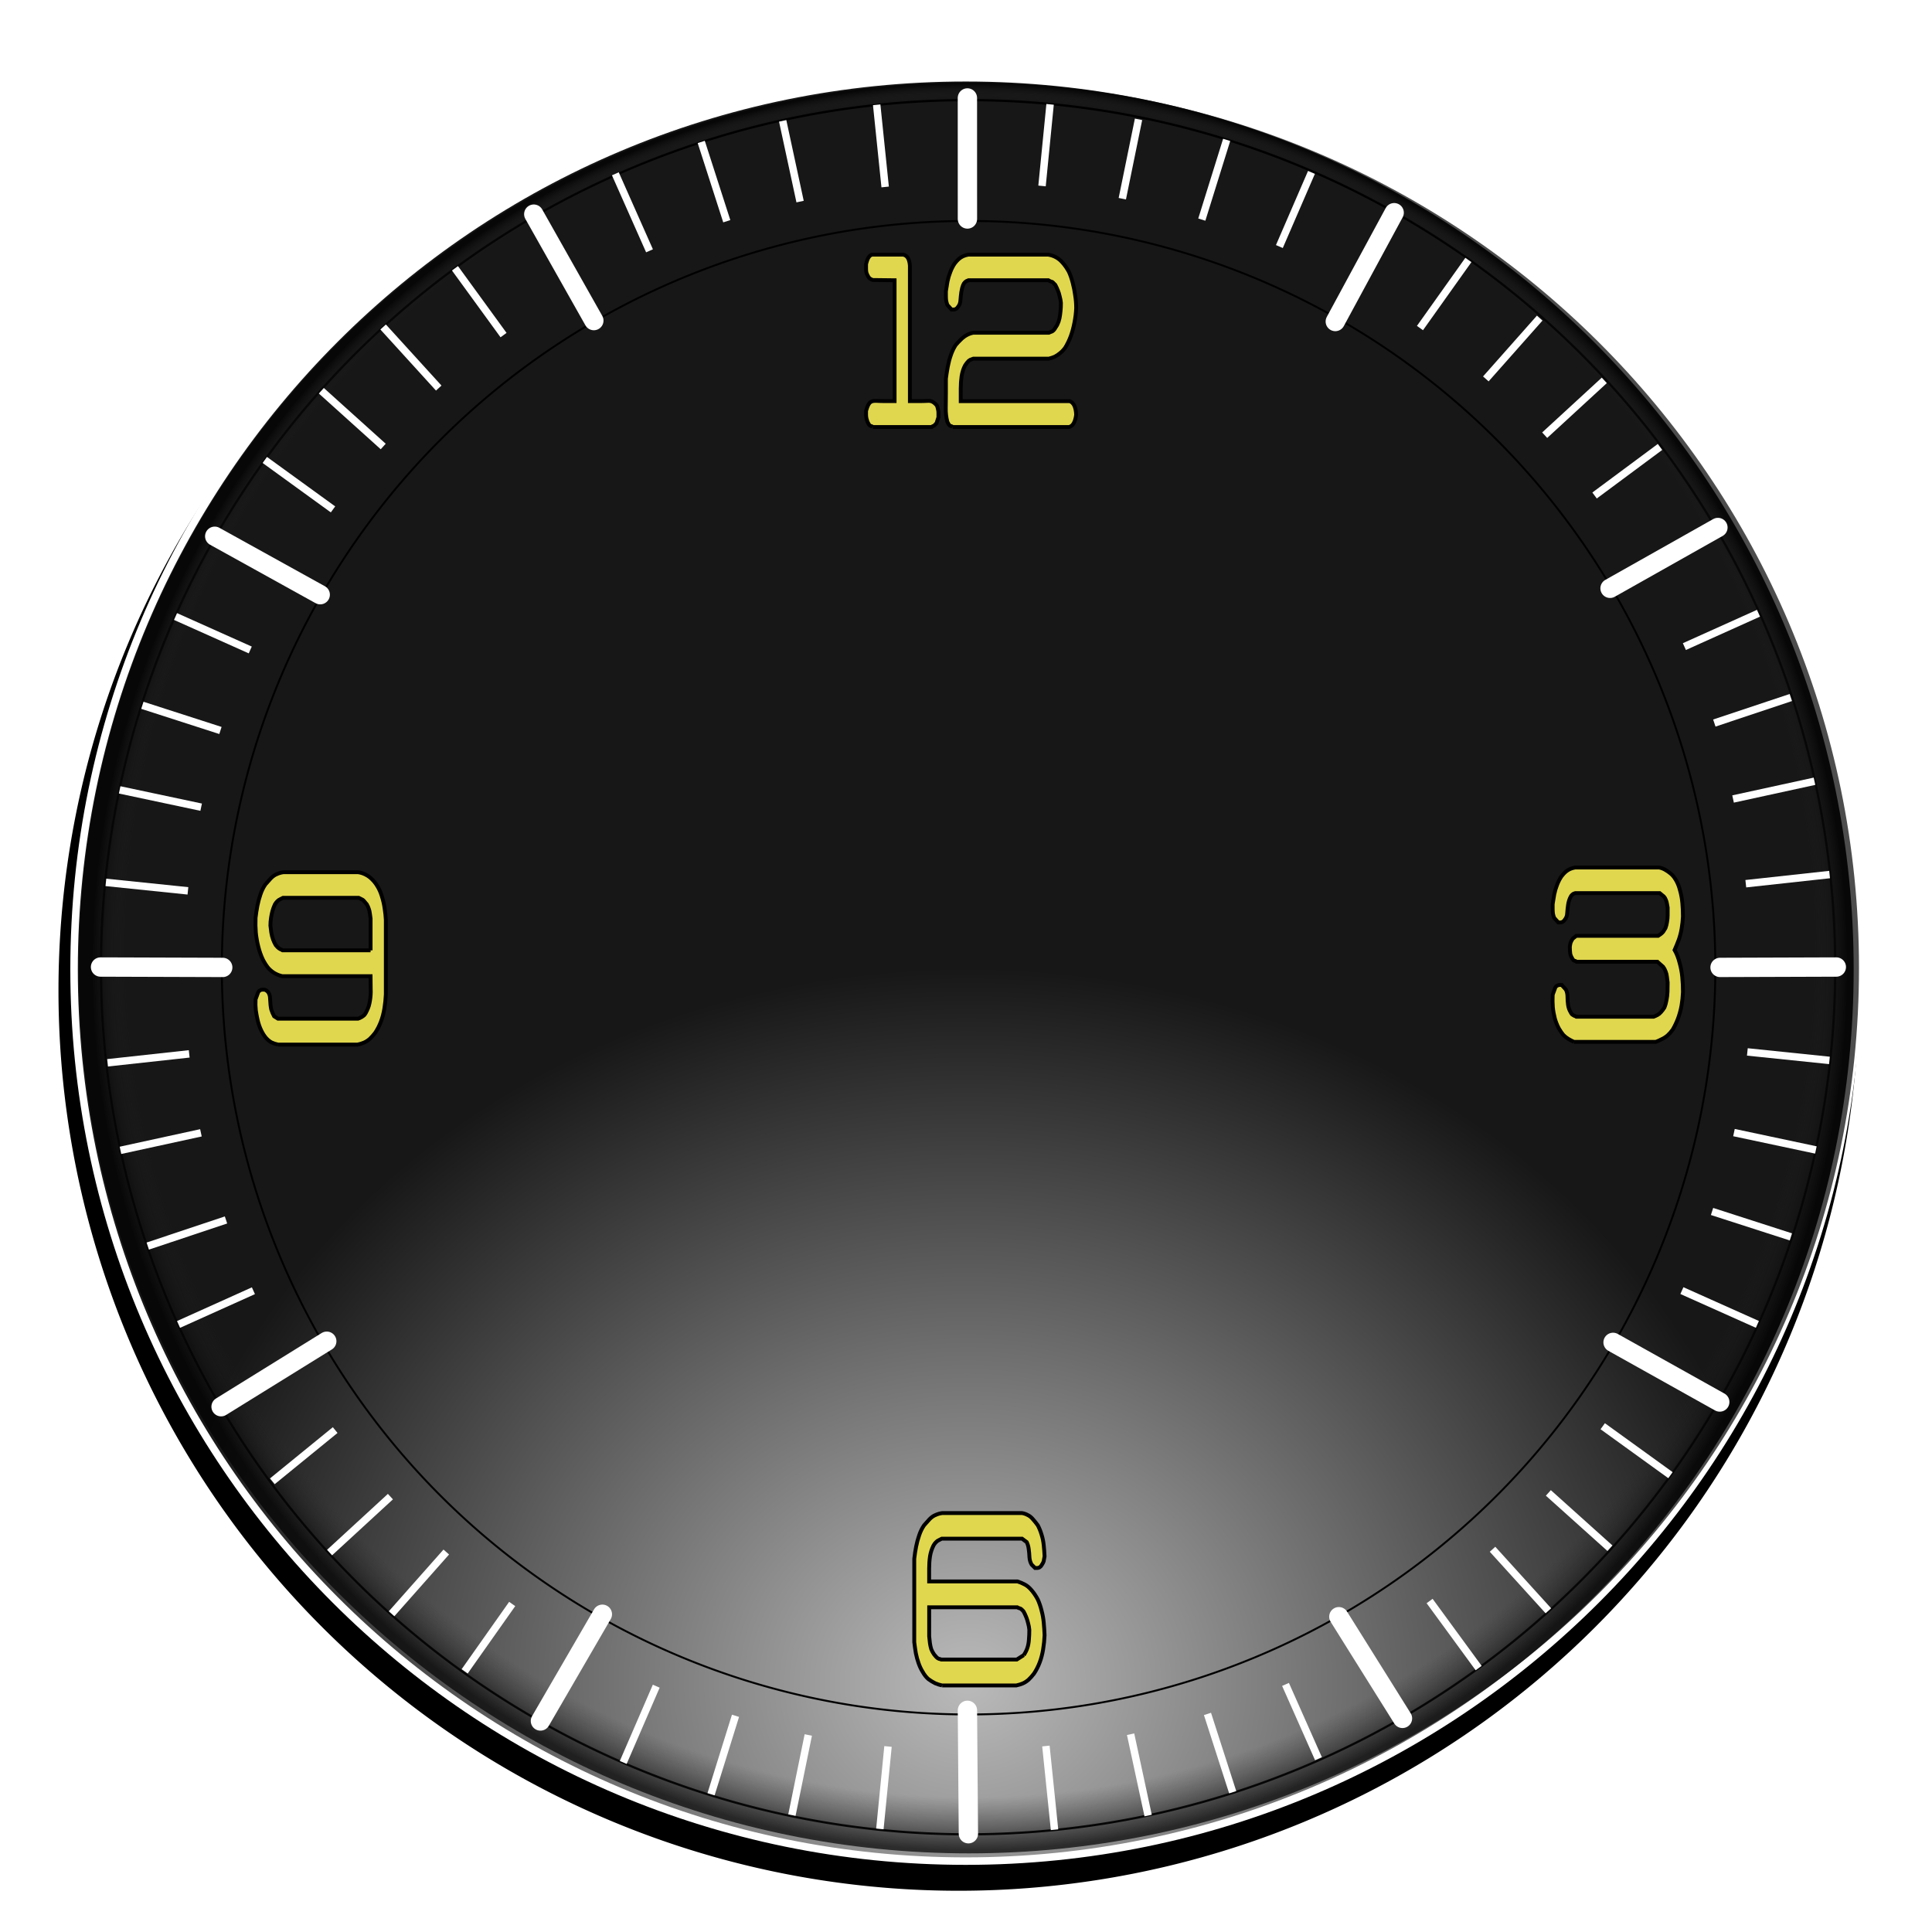 <?xml version="1.0" encoding="UTF-8" standalone="no"?>
<!-- Created with Inkscape (http://www.inkscape.org/) -->

<svg
   xmlns:dc="http://purl.org/dc/elements/1.1/"
   xmlns:cc="http://creativecommons.org/ns#"
   xmlns:rdf="http://www.w3.org/1999/02/22-rdf-syntax-ns#"
   xmlns:svg="http://www.w3.org/2000/svg"
   xmlns="http://www.w3.org/2000/svg"
   xmlns:xlink="http://www.w3.org/1999/xlink"
   xmlns:sodipodi="http://sodipodi.sourceforge.net/DTD/sodipodi-0.dtd"
   xmlns:inkscape="http://www.inkscape.org/namespaces/inkscape"
   id="svg2"
   version="1.1"
   inkscape:version="0.48.4 r9939"
   width="100"
   height="100"
   sodipodi:docname="clock-face.svg">
  <defs
     id="defs6">
    <linearGradient
       id="linearGradient3911">
      <stop
         id="stop3913"
         offset="0"
         style="stop-color:#000000;stop-opacity:0;" />
      <stop
         style="stop-color:#282828;stop-opacity:0;"
         offset="0.962"
         id="stop3919" />
      <stop
         id="stop3915"
         offset="1"
         style="stop-color:#000000;stop-opacity:0.697;" />
    </linearGradient>
    <linearGradient
       id="linearGradient3900">
      <stop
         style="stop-color:#bababa;stop-opacity:1;"
         offset="0"
         id="stop3902" />
      <stop
         style="stop-color:#171717;stop-opacity:1;"
         offset="1"
         id="stop3904" />
    </linearGradient>
    <filter
       inkscape:collect="always"
       id="filter3833">
      <feGaussianBlur
         inkscape:collect="always"
         stdDeviation="2.543"
         id="feGaussianBlur3835" />
    </filter>
    <radialGradient
       inkscape:collect="always"
       xlink:href="#linearGradient3900"
       id="radialGradient3906"
       cx="128.876"
       cy="226.494"
       fx="128.876"
       fy="226.494"
       r="127.677"
       gradientUnits="userSpaceOnUse"
       gradientTransform="matrix(0.914,2.698334e-8,-2.7699081e-8,0.799,10.466,48.421)" />
    <radialGradient
       inkscape:collect="always"
       xlink:href="#linearGradient3911"
       id="radialGradient3917"
       gradientUnits="userSpaceOnUse"
       gradientTransform="matrix(0,0.358,-0.356,0,85.374,3.914)"
       cx="128.876"
       cy="98.816"
       fx="55.003"
       fy="98.138"
       r="127.677" />
  </defs>
  <sodipodi:namedview
     pagecolor="#ffffff"
     bordercolor="#666666"
     borderopacity="1"
     objecttolerance="10"
     gridtolerance="10"
     guidetolerance="10"
     inkscape:pageopacity="0"
     inkscape:pageshadow="2"
     inkscape:window-width="1680"
     inkscape:window-height="1027"
     id="namedview4"
     showgrid="false"
     inkscape:snap-global="true"
     showguides="true"
     inkscape:guide-bbox="true"
     inkscape:zoom="8.29"
     inkscape:cx="50"
     inkscape:cy="50"
     inkscape:window-x="-2"
     inkscape:window-y="-5"
     inkscape:window-maximized="1"
     inkscape:current-layer="svg2">
    <sodipodi:guide
       orientation="1,0"
       position="50.06,81.423"
       id="guide3081" />
    <sodipodi:guide
       orientation="0,1"
       position="-13.148,49.94"
       id="guide3083" />
  </sodipodi:namedview>
  <path
     sodipodi:type="arc"
     style="fill:#000000;fill-opacity:1;stroke:#000000;stroke-width:0.327;stroke-miterlimit:4;stroke-opacity:1;stroke-dasharray:none;filter:url(#filter3833)"
     id="path3083"
     sodipodi:cx="127.95918"
     sodipodi:cy="127.63265"
     sodipodi:rx="127.14286"
     sodipodi:ry="127.14286"
     d="m 255.102,127.633 a 127.143,127.143 0 1 1 -254.286,0 127.143,127.143 0 1 1 254.286,0 z"
     transform="matrix(0.366,0,0,0.366,2.788,4.557)" />
  <path
     transform="matrix(0.363,0,0,0.363,3.538,3.847)"
     style="fill:url(#radialGradient3906);fill-opacity:1;stroke:#ffffff;stroke-width:1.069;stroke-miterlimit:4;stroke-opacity:1"
     d="m 255.102,127.633 c 0,70.219 -56.924,127.143 -127.143,127.143 -70.219,0 -127.143,-56.924 -127.143,-127.143 0,-70.219 56.924,-127.143 127.143,-127.143 70.219,0 127.143,56.924 127.143,127.143 z"
     id="path4202" />
  <path
     sodipodi:type="arc"
     style="fill:none;stroke:#000000;stroke-width:0.327;stroke-miterlimit:4;stroke-opacity:1;stroke-dasharray:none"
     id="path3165"
     sodipodi:cx="127.95918"
     sodipodi:cy="127.63265"
     sodipodi:rx="127.14286"
     sodipodi:ry="127.14286"
     d="m 255.102,127.633 a 127.143,127.143 0 1 1 -254.286,0 127.143,127.143 0 1 1 254.286,0 z"
     transform="matrix(0.353,0,0,0.353,4.939,5.009)" />
  <path
     transform="matrix(0.304,0,0,0.304,11.234,11.288)"
     d="m 255.102,127.633 a 127.143,127.143 0 1 1 -254.286,0 127.143,127.143 0 1 1 254.286,0 z"
     sodipodi:ry="127.14286"
     sodipodi:rx="127.14286"
     sodipodi:cy="127.63265"
     sodipodi:cx="127.95918"
     id="path3935"
     style="fill:none;stroke:#000000;stroke-width:0.327;stroke-miterlimit:4;stroke-opacity:1;stroke-dasharray:none"
     sodipodi:type="arc" />
  <path
     id="path3909"
     d="m 96.221,50.098 c 0,25.312 -20.628,45.832 -46.073,45.832 -25.445,0 -46.073,-20.52 -46.073,-45.832 0,-25.312 20.628,-45.832 46.073,-45.832 25.445,0 46.073,20.52 46.073,45.832 z"
     style="fill:url(#radialGradient3917);fill-opacity:1;stroke:none"
     inkscape:connector-curvature="0" />
  <g
     id="g4018"
     style="stroke:#ffffff;stroke-opacity:1;stroke-width:2.598;stroke-miterlimit:4;stroke-dasharray:none;stroke-linecap:round"
     transform="matrix(0.385,0,0,0.385,1.974,1.926)">
    <path
       sodipodi:nodetypes="cc"
       inkscape:connector-curvature="0"
       id="path3939"
       d="m 124.931,8.166 0.004,16.272"
       style="fill:none;stroke:#ffffff;stroke-width:2.598;stroke-linecap:round;stroke-linejoin:miter;stroke-miterlimit:4;stroke-opacity:1;stroke-dasharray:none" />
    <path
       style="fill:none;stroke:#ffffff;stroke-width:2.598;stroke-linecap:round;stroke-linejoin:miter;stroke-miterlimit:4;stroke-opacity:1;stroke-dasharray:none"
       d="m 182.307,23.593 -7.916,14.629"
       id="path3941"
       inkscape:connector-curvature="0"
       sodipodi:nodetypes="cc" />
    <path
       sodipodi:nodetypes="cc"
       inkscape:connector-curvature="0"
       id="path3943"
       d="m 225.832,65.915 -14.503,8.176"
       style="fill:none;stroke:#ffffff;stroke-width:2.598;stroke-linecap:round;stroke-linejoin:miter;stroke-miterlimit:4;stroke-opacity:1;stroke-dasharray:none" />
    <path
       style="fill:none;stroke:#ffffff;stroke-width:2.598;stroke-linecap:round;stroke-linejoin:miter;stroke-miterlimit:4;stroke-opacity:1;stroke-dasharray:none"
       d="m 241.749,125.006 -15.632,0.052"
       id="path3945"
       inkscape:connector-curvature="0"
       sodipodi:nodetypes="cc" />
    <path
       style="fill:none;stroke:#ffffff;stroke-width:2.598;stroke-linecap:round;stroke-linejoin:miter;stroke-miterlimit:4;stroke-opacity:1;stroke-dasharray:none"
       d="m 38.804,175.313 -14.21,8.804"
       id="path3947"
       inkscape:connector-curvature="0"
       sodipodi:nodetypes="cc" />
    <path
       sodipodi:nodetypes="cc"
       inkscape:connector-curvature="0"
       id="path3949"
       d="m 211.735,175.468 14.343,8.017"
       style="fill:none;stroke:#ffffff;stroke-width:2.598;stroke-linecap:round;stroke-linejoin:miter;stroke-miterlimit:4;stroke-opacity:1;stroke-dasharray:none" />
    <path
       style="fill:none;stroke:#ffffff;stroke-width:2.598;stroke-linecap:round;stroke-linejoin:miter;stroke-miterlimit:4;stroke-opacity:1;stroke-dasharray:none"
       d="M 23.741,67.093 37.924,74.949"
       id="path3951"
       inkscape:connector-curvature="0"
       sodipodi:nodetypes="cc" />
    <path
       sodipodi:nodetypes="cc"
       inkscape:connector-curvature="0"
       id="path3953"
       d="m 66.633,23.788 8.076,14.31"
       style="fill:none;stroke:#ffffff;stroke-width:2.598;stroke-linecap:round;stroke-linejoin:miter;stroke-miterlimit:4;stroke-opacity:1;stroke-dasharray:none" />
    <path
       sodipodi:nodetypes="cc"
       inkscape:connector-curvature="0"
       id="path3955"
       d="M 24.818,125.059 8.387,125.006"
       style="fill:none;stroke:#ffffff;stroke-width:2.598;stroke-linecap:round;stroke-linejoin:miter;stroke-miterlimit:4;stroke-opacity:1;stroke-dasharray:none" />
    <path
       style="fill:none;stroke:#ffffff;stroke-width:2.598;stroke-linecap:round;stroke-linejoin:miter;stroke-miterlimit:4;stroke-opacity:1;stroke-dasharray:none"
       d="m 67.529,226.368 8.327,-14.349"
       id="path3957"
       inkscape:connector-curvature="0"
       sodipodi:nodetypes="cc" />
    <path
       sodipodi:nodetypes="cc"
       inkscape:connector-curvature="0"
       id="path3959"
       d="m 183.423,226.019 -8.555,-13.67"
       style="fill:none;stroke:#ffffff;stroke-width:2.598;stroke-linecap:round;stroke-linejoin:miter;stroke-miterlimit:4;stroke-opacity:1;stroke-dasharray:none" />
    <path
       style="fill:none;stroke:#ffffff;stroke-width:2.598;stroke-linecap:round;stroke-linejoin:miter;stroke-miterlimit:4;stroke-opacity:1;stroke-dasharray:none"
       d="m 124.934,224.936 0.131,16.591"
       id="path3961"
       inkscape:connector-curvature="0"
       sodipodi:nodetypes="cc" />
  </g>
  <g
     id="g4148"
     style="stroke:#ffffff;stroke-opacity:1"
     transform="matrix(0.385,0,0,0.385,1.974,1.926)">
    <g
       id="g4056"
       style="stroke:#ffffff;stroke-opacity:1">
      <path
         style="fill:none;stroke:#ffffff;stroke-width:1px;stroke-linecap:butt;stroke-linejoin:miter;stroke-opacity:1"
         d="m 112.735,9.087 1.139,11.046"
         id="path4032"
         inkscape:connector-curvature="0" />
      <path
         style="fill:none;stroke:#ffffff;stroke-width:1px;stroke-linecap:butt;stroke-linejoin:miter;stroke-opacity:1"
         d="m 100.096,11.244 2.341,10.856"
         id="path4034"
         inkscape:connector-curvature="0" />
      <path
         style="fill:none;stroke:#ffffff;stroke-width:1px;stroke-linecap:butt;stroke-linejoin:miter;stroke-opacity:1"
         d="m 89.149,14.08 3.432,10.659"
         id="path4036"
         inkscape:connector-curvature="0" />
      <path
         style="fill:none;stroke:#ffffff;stroke-width:1px;stroke-linecap:butt;stroke-linejoin:miter;stroke-opacity:1"
         d="m 77.601,18.364 4.593,10.353"
         id="path4038"
         inkscape:connector-curvature="0" />
      <path
         inkscape:connector-curvature="0"
         id="path4040"
         d="m 56.038,31.066 6.531,8.981"
         style="fill:none;stroke:#ffffff;stroke-width:1px;stroke-linecap:butt;stroke-linejoin:miter;stroke-opacity:1" />
      <path
         inkscape:connector-curvature="0"
         id="path4042"
         d="m 46.381,38.957 7.475,8.213"
         style="fill:none;stroke:#ffffff;stroke-width:1px;stroke-linecap:butt;stroke-linejoin:miter;stroke-opacity:1" />
      <path
         inkscape:connector-curvature="0"
         id="path4044"
         d="m 38.074,47.53 8.32,7.495"
         style="fill:none;stroke:#ffffff;stroke-width:1px;stroke-linecap:butt;stroke-linejoin:miter;stroke-opacity:1" />
      <path
         inkscape:connector-curvature="0"
         id="path4046"
         d="m 30.472,56.833 9.17,6.648"
         style="fill:none;stroke:#ffffff;stroke-width:1px;stroke-linecap:butt;stroke-linejoin:miter;stroke-opacity:1" />
      <path
         style="fill:none;stroke:#ffffff;stroke-width:1px;stroke-linecap:butt;stroke-linejoin:miter;stroke-opacity:1"
         d="m 18.469,77.883 10.049,4.497"
         id="path4048"
         inkscape:connector-curvature="0"
         sodipodi:nodetypes="cc" />
      <path
         style="fill:none;stroke:#ffffff;stroke-width:1px;stroke-linecap:butt;stroke-linejoin:miter;stroke-opacity:1"
         d="m 14.012,89.819 10.497,3.385"
         id="path4050"
         inkscape:connector-curvature="0"
         sodipodi:nodetypes="cc" />
      <path
         style="fill:none;stroke:#ffffff;stroke-width:1px;stroke-linecap:butt;stroke-linejoin:miter;stroke-opacity:1"
         d="m 10.958,101.19 10.958,2.326"
         id="path4052"
         inkscape:connector-curvature="0"
         sodipodi:nodetypes="cc" />
      <path
         style="fill:none;stroke:#ffffff;stroke-width:1px;stroke-linecap:butt;stroke-linejoin:miter;stroke-opacity:1"
         d="m 9.107,113.626 11.031,1.139"
         id="path4054"
         inkscape:connector-curvature="0"
         sodipodi:nodetypes="cc" />
    </g>
    <g
       transform="matrix(-1,0,0,1,248.595,0.814)"
       id="g4070"
       style="stroke:#ffffff;stroke-opacity:1">
      <path
         sodipodi:nodetypes="cc"
         inkscape:connector-curvature="0"
         id="path4072"
         d="m 112.548,8.213 1.083,10.97"
         style="fill:none;stroke:#ffffff;stroke-width:1px;stroke-linecap:butt;stroke-linejoin:miter;stroke-opacity:1" />
      <path
         sodipodi:nodetypes="cc"
         inkscape:connector-curvature="0"
         id="path4074"
         d="m 100.657,10.229 2.181,10.669"
         style="fill:none;stroke:#ffffff;stroke-width:1px;stroke-linecap:butt;stroke-linejoin:miter;stroke-opacity:1" />
      <path
         sodipodi:nodetypes="cc"
         inkscape:connector-curvature="0"
         id="path4076"
         d="m 88.809,12.988 3.341,10.72"
         style="fill:none;stroke:#ffffff;stroke-width:1px;stroke-linecap:butt;stroke-linejoin:miter;stroke-opacity:1" />
      <path
         sodipodi:nodetypes="cc"
         inkscape:connector-curvature="0"
         id="path4078"
         d="m 77.408,17.361 4.314,9.968"
         style="fill:none;stroke:#ffffff;stroke-width:1px;stroke-linecap:butt;stroke-linejoin:miter;stroke-opacity:1" />
      <path
         sodipodi:nodetypes="cc"
         style="fill:none;stroke:#ffffff;stroke-width:1px;stroke-linecap:butt;stroke-linejoin:miter;stroke-opacity:1"
         d="m 56.311,29.133 6.51,9.154"
         id="path4080"
         inkscape:connector-curvature="0" />
      <path
         sodipodi:nodetypes="cc"
         style="fill:none;stroke:#ffffff;stroke-width:1px;stroke-linecap:butt;stroke-linejoin:miter;stroke-opacity:1"
         d="m 46.723,36.95 7.243,8.174"
         id="path4082"
         inkscape:connector-curvature="0" />
      <path
         sodipodi:nodetypes="cc"
         style="fill:none;stroke:#ffffff;stroke-width:1px;stroke-linecap:butt;stroke-linejoin:miter;stroke-opacity:1"
         d="m 38.04,45.323 8.012,7.368"
         id="path4084"
         inkscape:connector-curvature="0" />
      <path
         sodipodi:nodetypes="cc"
         style="fill:none;stroke:#ffffff;stroke-width:1px;stroke-linecap:butt;stroke-linejoin:miter;stroke-opacity:1"
         d="m 30.549,54.271 8.797,6.528"
         id="path4086"
         inkscape:connector-curvature="0" />
      <path
         sodipodi:nodetypes="cc"
         inkscape:connector-curvature="0"
         id="path4088"
         d="m 17.309,76.628 9.963,4.485"
         style="fill:none;stroke:#ffffff;stroke-width:1px;stroke-linecap:butt;stroke-linejoin:miter;stroke-opacity:1" />
      <path
         sodipodi:nodetypes="cc"
         inkscape:connector-curvature="0"
         id="path4090"
         d="M 12.961,87.957 23.246,91.391"
         style="fill:none;stroke:#ffffff;stroke-width:1px;stroke-linecap:butt;stroke-linejoin:miter;stroke-opacity:1" />
      <path
         sodipodi:nodetypes="cc"
         inkscape:connector-curvature="0"
         id="path4092"
         d="M 9.781,99.216 20.727,101.601"
         style="fill:none;stroke:#ffffff;stroke-width:1px;stroke-linecap:butt;stroke-linejoin:miter;stroke-opacity:1" />
      <path
         sodipodi:nodetypes="cc"
         inkscape:connector-curvature="0"
         id="path4094"
         d="m 7.749,111.759 11.266,1.232"
         style="fill:none;stroke:#ffffff;stroke-width:1px;stroke-linecap:butt;stroke-linejoin:miter;stroke-opacity:1" />
    </g>
    <g
       id="g4096"
       transform="matrix(-1,0,0,-1,249.535,251.312)"
       style="stroke:#ffffff;stroke-opacity:1">
      <path
         sodipodi:nodetypes="cc"
         style="fill:none;stroke:#ffffff;stroke-width:1px;stroke-linecap:butt;stroke-linejoin:miter;stroke-opacity:1"
         d="m 112.89,10.326 1.16,11.253"
         id="path4098"
         inkscape:connector-curvature="0" />
      <path
         sodipodi:nodetypes="cc"
         style="fill:none;stroke:#ffffff;stroke-width:1px;stroke-linecap:butt;stroke-linejoin:miter;stroke-opacity:1"
         d="m 100.306,12.231 2.358,10.933"
         id="path4100"
         inkscape:connector-curvature="0" />
      <path
         sodipodi:nodetypes="cc"
         style="fill:none;stroke:#ffffff;stroke-width:1px;stroke-linecap:butt;stroke-linejoin:miter;stroke-opacity:1"
         d="M 88.938,15.365 92.328,25.893"
         id="path4102"
         inkscape:connector-curvature="0" />
      <path
         sodipodi:nodetypes="cc"
         style="fill:none;stroke:#ffffff;stroke-width:1px;stroke-linecap:butt;stroke-linejoin:miter;stroke-opacity:1"
         d="m 77.406,19.873 4.431,9.987"
         id="path4104"
         inkscape:connector-curvature="0" />
      <path
         sodipodi:nodetypes="cc"
         inkscape:connector-curvature="0"
         id="path4106"
         d="m 55.87,32.056 6.593,9.016"
         style="fill:none;stroke:#ffffff;stroke-width:1px;stroke-linecap:butt;stroke-linejoin:miter;stroke-opacity:1" />
      <path
         sodipodi:nodetypes="cc"
         inkscape:connector-curvature="0"
         id="path4108"
         d="m 46.497,39.759 7.508,8.272"
         style="fill:none;stroke:#ffffff;stroke-width:1px;stroke-linecap:butt;stroke-linejoin:miter;stroke-opacity:1" />
      <path
         sodipodi:nodetypes="cc"
         inkscape:connector-curvature="0"
         id="path4110"
         d="M 38.22,48.169 46.5,55.605"
         style="fill:none;stroke:#ffffff;stroke-width:1px;stroke-linecap:butt;stroke-linejoin:miter;stroke-opacity:1" />
      <path
         sodipodi:nodetypes="cc"
         inkscape:connector-curvature="0"
         id="path4112"
         d="m 30.081,57.992 9.109,6.579"
         style="fill:none;stroke:#ffffff;stroke-width:1px;stroke-linecap:butt;stroke-linejoin:miter;stroke-opacity:1" />
      <path
         style="fill:none;stroke:#ffffff;stroke-width:1px;stroke-linecap:butt;stroke-linejoin:miter;stroke-opacity:1"
         d="m 18.398,78.263 10.148,4.541"
         id="path4114"
         inkscape:connector-curvature="0"
         sodipodi:nodetypes="cc" />
      <path
         style="fill:none;stroke:#ffffff;stroke-width:1px;stroke-linecap:butt;stroke-linejoin:miter;stroke-opacity:1"
         d="m 13.894,90.025 10.6,3.418"
         id="path4116"
         inkscape:connector-curvature="0"
         sodipodi:nodetypes="cc" />
      <path
         style="fill:none;stroke:#ffffff;stroke-width:1px;stroke-linecap:butt;stroke-linejoin:miter;stroke-opacity:1"
         d="m 10.531,101.711 11.015,2.338"
         id="path4118"
         inkscape:connector-curvature="0"
         sodipodi:nodetypes="cc" />
      <path
         style="fill:none;stroke:#ffffff;stroke-width:1px;stroke-linecap:butt;stroke-linejoin:miter;stroke-opacity:1"
         d="m 8.71,113.752 11.036,1.14"
         id="path4120"
         inkscape:connector-curvature="0"
         sodipodi:nodetypes="cc" />
    </g>
    <g
       transform="matrix(1,0,0,-1,1.162,250.685)"
       id="g4122"
       style="stroke:#ffffff;stroke-opacity:1">
      <path
         sodipodi:nodetypes="cc"
         inkscape:connector-curvature="0"
         id="path4124"
         d="M 112.002,9.807 113.096,20.891"
         style="fill:none;stroke:#ffffff;stroke-width:1px;stroke-linecap:butt;stroke-linejoin:miter;stroke-opacity:1" />
      <path
         sodipodi:nodetypes="cc"
         inkscape:connector-curvature="0"
         id="path4126"
         d="m 100.177,11.665 2.201,10.769"
         style="fill:none;stroke:#ffffff;stroke-width:1px;stroke-linecap:butt;stroke-linejoin:miter;stroke-opacity:1" />
      <path
         sodipodi:nodetypes="cc"
         inkscape:connector-curvature="0"
         id="path4128"
         d="m 89.305,14.467 3.287,10.546"
         style="fill:none;stroke:#ffffff;stroke-width:1px;stroke-linecap:butt;stroke-linejoin:miter;stroke-opacity:1" />
      <path
         sodipodi:nodetypes="cc"
         inkscape:connector-curvature="0"
         id="path4130"
         d="m 77.499,18.742 4.437,10.252"
         style="fill:none;stroke:#ffffff;stroke-width:1px;stroke-linecap:butt;stroke-linejoin:miter;stroke-opacity:1" />
      <path
         sodipodi:nodetypes="cc"
         style="fill:none;stroke:#ffffff;stroke-width:1px;stroke-linecap:butt;stroke-linejoin:miter;stroke-opacity:1"
         d="m 56.182,30.991 6.387,9.056"
         id="path4132"
         inkscape:connector-curvature="0" />
      <path
         sodipodi:nodetypes="cc"
         style="fill:none;stroke:#ffffff;stroke-width:1px;stroke-linecap:butt;stroke-linejoin:miter;stroke-opacity:1"
         d="m 46.355,38.732 7.354,8.299"
         id="path4134"
         inkscape:connector-curvature="0" />
      <path
         sodipodi:nodetypes="cc"
         style="fill:none;stroke:#ffffff;stroke-width:1px;stroke-linecap:butt;stroke-linejoin:miter;stroke-opacity:1"
         d="m 38.02,46.96 8.179,7.521"
         id="path4136"
         inkscape:connector-curvature="0" />
      <path
         sodipodi:nodetypes="cc"
         style="fill:none;stroke:#ffffff;stroke-width:1px;stroke-linecap:butt;stroke-linejoin:miter;stroke-opacity:1"
         d="m 30.326,56.541 8.446,6.885"
         id="path4138"
         inkscape:connector-curvature="0" />
      <path
         sodipodi:nodetypes="cc"
         inkscape:connector-curvature="0"
         id="path4140"
         d="m 17.713,77.628 10.066,4.531"
         style="fill:none;stroke:#ffffff;stroke-width:1px;stroke-linecap:butt;stroke-linejoin:miter;stroke-opacity:1" />
      <path
         sodipodi:nodetypes="cc"
         inkscape:connector-curvature="0"
         id="path4142"
         d="M 13.575,88.163 24.095,91.676"
         style="fill:none;stroke:#ffffff;stroke-width:1px;stroke-linecap:butt;stroke-linejoin:miter;stroke-opacity:1" />
      <path
         sodipodi:nodetypes="cc"
         inkscape:connector-curvature="0"
         id="path4144"
         d="m 9.907,101.033 10.816,2.357"
         style="fill:none;stroke:#ffffff;stroke-width:1px;stroke-linecap:butt;stroke-linejoin:miter;stroke-opacity:1" />
      <path
         sodipodi:nodetypes="cc"
         inkscape:connector-curvature="0"
         id="path4146"
         d="m 8.172,112.804 10.976,1.2"
         style="fill:none;stroke:#ffffff;stroke-width:1px;stroke-linecap:butt;stroke-linejoin:miter;stroke-opacity:1" />
    </g>
  </g>
  <g
     id="g3941"
     transform="translate(28.589,-16.526)"
     style="stroke-width:0.2;stroke-miterlimit:4;stroke-dasharray:none">
    <path
       d="m 16.589,38.627 c -0.025,-0.025 -0.057,-0.042 -0.097,-0.051 -0.04,-0.009 -0.075,-0.034 -0.104,-0.076 -0.025,-0.051 -0.05,-0.097 -0.075,-0.139 -0.015,-0.042 -0.032,-0.097 -0.052,-0.164 -0.015,-0.067 -0.022,-0.135 -0.022,-0.202 0,-0.067 0,-0.135 0,-0.202 0.055,-0.202 0.117,-0.341 0.186,-0.417 0.07,-0.076 0.184,-0.11 0.343,-0.101 0.159,0.009 0.316,0.013 0.47,0.013 0.159,10e-7 0.318,10e-7 0.477,0 l 0,-6.256 -1.126,-0.013 c -0.109,-0.034 -0.186,-0.088 -0.231,-0.164 -0.045,-0.076 -0.077,-0.143 -0.097,-0.202 -0.015,-0.059 -0.022,-0.126 -0.022,-0.202 0,-0.076 0,-0.16 0,-0.253 0.075,-0.329 0.191,-0.493 0.351,-0.493 l 1.559,0 c 0.214,0.034 0.333,0.223 0.358,0.569 l 0,7.014 c 0.154,10e-7 0.311,10e-7 0.47,0 0.159,10e-7 0.321,-0.004 0.485,-0.013 0.164,-0.009 0.313,0.076 0.448,0.253 0.025,0.067 0.042,0.131 0.052,0.19 0.015,0.051 0.022,0.114 0.022,0.19 -4e-6,0.076 -4e-6,0.147 0,0.215 l -0.097,0.303 c -0.025,0.025 -0.052,0.055 -0.082,0.088 -0.025,0.034 -0.055,0.055 -0.09,0.063 -0.03,0.009 -0.057,0.025 -0.082,0.051 l -3.043,0"
       style="font-size:9.942px;font-style:normal;font-variant:normal;font-weight:bold;font-stretch:normal;line-height:125%;letter-spacing:0px;word-spacing:0px;fill:#e1d74e;fill-opacity:1;stroke:#000000;stroke-width:0.2;stroke-miterlimit:4;stroke-opacity:1;stroke-dasharray:none;font-family:D3 Euronism;-inkscape-font-specification:D3 Euronism Bold"
       id="path3926"
       inkscape:connector-curvature="0" />
    <path
       d="m 20.722,38.627 c -0.025,-0.025 -0.057,-0.042 -0.097,-0.051 -0.04,-0.009 -0.075,-0.034 -0.104,-0.076 -0.025,-0.051 -0.05,-0.097 -0.075,-0.139 -0.06,-0.227 -0.087,-0.468 -0.082,-0.72 0.005,-0.253 0.007,-0.506 0.007,-0.758 0,-0.261 0,-0.514 0,-0.758 0.025,-0.202 0.057,-0.409 0.097,-0.619 0.04,-0.211 0.092,-0.409 0.157,-0.594 0.065,-0.194 0.149,-0.371 0.254,-0.531 0.094,-0.11 0.186,-0.206 0.276,-0.291 0.094,-0.093 0.196,-0.168 0.306,-0.227 0.114,-0.059 0.224,-0.097 0.328,-0.114 l 3.909,0 c 0.05,-0.025 0.102,-0.046 0.157,-0.063 0.055,-0.025 0.104,-0.072 0.149,-0.139 0.045,-0.067 0.087,-0.135 0.127,-0.202 0.055,-0.11 0.094,-0.223 0.119,-0.341 0.025,-0.126 0.042,-0.249 0.052,-0.366 0.015,-0.126 0.022,-0.27 0.022,-0.43 -0.01,-0.11 -0.03,-0.219 -0.06,-0.329 -0.025,-0.118 -0.057,-0.223 -0.097,-0.316 -0.04,-0.101 -0.085,-0.198 -0.134,-0.291 -0.04,-0.042 -0.077,-0.08 -0.112,-0.114 -0.03,-0.034 -0.07,-0.055 -0.119,-0.063 -0.045,-0.017 -0.087,-0.038 -0.127,-0.063 l -4.14,0 c -0.134,0.042 -0.224,0.122 -0.269,0.24 -0.045,0.11 -0.077,0.232 -0.097,0.366 -0.02,0.135 -0.035,0.274 -0.045,0.417 -0.005,0.143 -0.047,0.261 -0.127,0.354 -0.025,0.042 -0.057,0.076 -0.097,0.101 -0.04,0.025 -0.08,0.038 -0.119,0.038 -0.04,6e-6 -0.08,6e-6 -0.119,0 l -0.216,-0.24 c -0.025,-0.067 -0.045,-0.139 -0.06,-0.215 -0.01,-0.076 -0.015,-0.152 -0.015,-0.227 0,-0.084 0,-0.173 0,-0.265 0.025,-0.177 0.052,-0.345 0.082,-0.506 0.035,-0.168 0.082,-0.329 0.142,-0.48 0.06,-0.16 0.134,-0.308 0.224,-0.442 0.07,-0.093 0.142,-0.173 0.216,-0.24 0.08,-0.067 0.159,-0.118 0.239,-0.152 0.08,-0.034 0.167,-0.059 0.261,-0.076 l 4.117,0 c 0.134,0.017 0.266,0.059 0.395,0.126 0.134,0.067 0.259,0.169 0.373,0.303 0.119,0.135 0.226,0.291 0.321,0.468 0.08,0.177 0.144,0.367 0.194,0.569 0.055,0.202 0.097,0.417 0.127,0.645 0.035,0.219 0.052,0.438 0.052,0.657 -0.01,0.244 -0.04,0.493 -0.09,0.746 -0.045,0.244 -0.107,0.476 -0.186,0.695 -0.08,0.219 -0.177,0.421 -0.291,0.607 -0.08,0.11 -0.167,0.202 -0.261,0.278 -0.09,0.076 -0.184,0.139 -0.283,0.19 -0.099,0.042 -0.201,0.076 -0.306,0.101 l -3.909,0 c -0.055,0.017 -0.109,0.038 -0.164,0.063 -0.05,0.025 -0.097,0.067 -0.142,0.126 -0.045,0.051 -0.087,0.11 -0.127,0.177 -0.08,0.152 -0.137,0.333 -0.172,0.543 -0.03,0.211 -0.045,0.425 -0.045,0.645 -2e-6,0.211 -2e-6,0.425 0,0.645 l 5.639,0 c 0.209,0.076 0.321,0.312 0.336,0.708 -0.05,0.379 -0.174,0.59 -0.373,0.632 l -6.019,0"
       style="font-size:9.942px;font-style:normal;font-variant:normal;font-weight:bold;font-stretch:normal;line-height:125%;letter-spacing:0px;word-spacing:0px;fill:#e1d74e;fill-opacity:1;stroke:#000000;stroke-width:0.2;stroke-miterlimit:4;stroke-opacity:1;stroke-dasharray:none;font-family:D3 Euronism;-inkscape-font-specification:D3 Euronism Bold"
       id="path3928"
       inkscape:connector-curvature="0" />
  </g>
  <path
     inkscape:connector-curvature="0"
     id="path3930"
     style="font-size:9.942px;font-style:normal;font-variant:normal;font-weight:bold;font-stretch:normal;line-height:125%;letter-spacing:0px;word-spacing:0px;fill:#e1d74e;fill-opacity:1;stroke:#000000;stroke-width:0.2;stroke-miterlimit:4;stroke-opacity:1;stroke-dasharray:none;font-family:D3 Euronism;-inkscape-font-specification:D3 Euronism Bold"
     d="m 81.469,53.927 c -0.094,-0.042 -0.191,-0.093 -0.291,-0.152 -0.099,-0.059 -0.189,-0.131 -0.269,-0.215 -0.075,-0.093 -0.152,-0.206 -0.231,-0.341 -0.08,-0.152 -0.147,-0.32 -0.201,-0.506 -0.05,-0.194 -0.085,-0.392 -0.104,-0.594 -0.015,-0.202 -0.017,-0.413 -0.007,-0.632 l 0.134,-0.366 c 0.025,-0.051 0.057,-0.084 0.097,-0.101 0.04,-0.025 0.08,-0.038 0.119,-0.038 0.04,2e-6 0.08,2e-6 0.119,0 l 0.216,0.24 c 0.055,0.11 0.082,0.236 0.082,0.379 -10e-7,0.143 0.01,0.282 0.03,0.417 0.02,0.135 0.062,0.257 0.127,0.366 0.025,0.051 0.052,0.093 0.082,0.126 0.035,0.025 0.07,0.046 0.104,0.063 0.035,0.009 0.072,0.025 0.112,0.051 l 4.006,0 c 0.065,-0.025 0.129,-0.055 0.194,-0.088 0.065,-0.034 0.127,-0.084 0.186,-0.152 0.06,-0.067 0.117,-0.143 0.172,-0.227 0.05,-0.118 0.087,-0.249 0.112,-0.392 0.03,-0.143 0.047,-0.291 0.052,-0.442 0.005,-0.16 0.007,-0.316 0.007,-0.468 -0.01,-0.093 -0.022,-0.19 -0.037,-0.291 -0.01,-0.101 -0.032,-0.194 -0.067,-0.278 -0.035,-0.093 -0.077,-0.173 -0.127,-0.24 l -0.298,-0.265 -4.185,0 c -0.025,-0.025 -0.057,-0.042 -0.097,-0.051 -0.04,-0.009 -0.075,-0.034 -0.104,-0.076 -0.025,-0.051 -0.05,-0.097 -0.075,-0.139 -0.025,-0.051 -0.042,-0.101 -0.052,-0.152 -0.005,-0.059 -0.01,-0.114 -0.015,-0.164 -0.005,-0.059 -0.007,-0.122 -0.007,-0.19 0.01,-0.042 0.017,-0.088 0.022,-0.139 0.01,-0.059 0.027,-0.11 0.052,-0.152 0.025,-0.051 0.052,-0.097 0.082,-0.139 l 0.179,-0.139 4.237,0 c 0.04,-0.025 0.082,-0.055 0.127,-0.088 0.05,-0.034 0.094,-0.076 0.134,-0.126 0.04,-0.059 0.08,-0.122 0.119,-0.19 0.04,-0.11 0.067,-0.219 0.082,-0.329 0.02,-0.11 0.03,-0.223 0.03,-0.341 -6e-6,-0.126 -6e-6,-0.257 0,-0.392 -0.01,-0.067 -0.022,-0.135 -0.037,-0.202 -0.01,-0.067 -0.03,-0.135 -0.06,-0.202 -0.025,-0.067 -0.057,-0.122 -0.097,-0.164 l -0.216,-0.177 -4.378,0 c -0.114,0.025 -0.199,0.101 -0.254,0.227 -0.055,0.118 -0.092,0.244 -0.112,0.379 -0.02,0.135 -0.035,0.274 -0.045,0.417 -0.005,0.143 -0.047,0.261 -0.127,0.354 -0.025,0.042 -0.057,0.076 -0.097,0.101 -0.04,0.025 -0.08,0.038 -0.119,0.038 -0.04,6e-6 -0.08,6e-6 -0.119,0 l -0.216,-0.24 c -0.025,-0.067 -0.045,-0.139 -0.06,-0.215 -0.01,-0.076 -0.015,-0.152 -0.015,-0.227 0,-0.084 0,-0.173 0,-0.265 0.025,-0.177 0.052,-0.345 0.082,-0.506 0.035,-0.168 0.082,-0.329 0.142,-0.48 0.06,-0.16 0.134,-0.308 0.224,-0.442 0.07,-0.093 0.142,-0.173 0.216,-0.24 0.08,-0.067 0.159,-0.118 0.239,-0.152 0.08,-0.034 0.167,-0.059 0.261,-0.076 l 4.341,0 c 0.104,0.017 0.209,0.055 0.313,0.114 0.104,0.059 0.201,0.126 0.291,0.202 0.094,0.076 0.181,0.181 0.261,0.316 0.094,0.152 0.169,0.337 0.224,0.556 0.06,0.211 0.099,0.43 0.119,0.657 0.02,0.219 0.03,0.451 0.03,0.695 -0.01,0.202 -0.032,0.409 -0.067,0.619 -0.035,0.211 -0.085,0.404 -0.149,0.581 -0.065,0.177 -0.137,0.354 -0.216,0.531 0.104,0.177 0.189,0.392 0.254,0.645 0.07,0.244 0.117,0.493 0.142,0.746 0.025,0.253 0.037,0.514 0.037,0.784 -0.01,0.244 -0.035,0.48 -0.075,0.708 -0.04,0.219 -0.099,0.438 -0.179,0.657 -0.08,0.211 -0.172,0.404 -0.276,0.581 -0.08,0.11 -0.169,0.211 -0.269,0.303 -0.099,0.084 -0.199,0.147 -0.298,0.19 -0.094,0.051 -0.196,0.097 -0.306,0.139 l -4.237,0" />
  <path
     inkscape:connector-curvature="0"
     id="path3932"
     style="font-size:9.942px;font-style:normal;font-variant:normal;font-weight:bold;font-stretch:normal;line-height:125%;letter-spacing:0px;word-spacing:0px;fill:#e1d74e;fill-opacity:1;stroke:#000000;stroke-width:0.2;stroke-miterlimit:4;stroke-opacity:1;stroke-dasharray:none;font-family:D3 Euronism;-inkscape-font-specification:D3 Euronism Bold"
     d="m 48.762,87.239 c -0.119,-0.025 -0.239,-0.063 -0.358,-0.114 -0.119,-0.059 -0.236,-0.131 -0.351,-0.215 -0.109,-0.093 -0.209,-0.219 -0.298,-0.379 -0.08,-0.126 -0.149,-0.274 -0.209,-0.442 -0.06,-0.169 -0.107,-0.341 -0.142,-0.518 -0.03,-0.177 -0.057,-0.366 -0.082,-0.569 l 0,-4.322 c 0.025,-0.219 0.057,-0.43 0.097,-0.632 0.04,-0.202 0.092,-0.396 0.157,-0.581 0.065,-0.194 0.149,-0.366 0.254,-0.518 0.094,-0.11 0.189,-0.215 0.283,-0.316 0.099,-0.101 0.201,-0.173 0.306,-0.215 0.109,-0.051 0.224,-0.084 0.343,-0.101 l 4.14,0 c 0.104,0.017 0.201,0.051 0.291,0.101 0.094,0.042 0.184,0.114 0.269,0.215 0.089,0.101 0.174,0.206 0.254,0.316 0.08,0.152 0.144,0.312 0.194,0.48 0.055,0.169 0.092,0.35 0.112,0.543 0.02,0.185 0.035,0.379 0.045,0.581 -0.01,0.042 -0.02,0.097 -0.03,0.164 -0.005,0.067 -0.022,0.126 -0.052,0.177 -0.025,0.042 -0.05,0.084 -0.075,0.126 -0.025,0.042 -0.057,0.076 -0.097,0.101 -0.04,0.025 -0.08,0.038 -0.119,0.038 -0.04,7e-6 -0.08,7e-6 -0.119,0 l -0.179,-0.177 c -0.065,-0.11 -0.102,-0.236 -0.112,-0.379 -0.005,-0.143 -0.017,-0.282 -0.037,-0.417 -0.015,-0.135 -0.05,-0.257 -0.104,-0.366 l -0.239,-0.177 -4.162,0 c -0.055,0.025 -0.104,0.051 -0.149,0.076 -0.045,0.017 -0.092,0.051 -0.142,0.101 -0.045,0.042 -0.087,0.097 -0.127,0.164 -0.09,0.177 -0.152,0.366 -0.186,0.569 -0.03,0.202 -0.045,0.417 -0.045,0.645 0,0.219 0,0.438 0,0.657 l 4.572,0 c 0.134,0.042 0.264,0.097 0.388,0.164 0.124,0.067 0.241,0.169 0.351,0.303 0.114,0.135 0.219,0.291 0.313,0.468 0.08,0.177 0.144,0.366 0.194,0.569 0.055,0.202 0.092,0.409 0.112,0.619 0.02,0.211 0.035,0.43 0.045,0.657 -0.01,0.244 -0.035,0.489 -0.075,0.733 -0.04,0.244 -0.099,0.472 -0.179,0.682 -0.08,0.211 -0.179,0.404 -0.298,0.581 -0.09,0.118 -0.184,0.223 -0.283,0.316 -0.099,0.084 -0.199,0.147 -0.298,0.19 -0.099,0.042 -0.209,0.076 -0.328,0.101 l -3.841,0 m 4.222,-1.567 c 0.08,-0.118 0.142,-0.24 0.186,-0.366 0.045,-0.135 0.072,-0.278 0.082,-0.43 0.015,-0.16 0.022,-0.333 0.022,-0.518 -0.01,-0.11 -0.03,-0.219 -0.06,-0.329 -0.025,-0.11 -0.057,-0.215 -0.097,-0.316 -0.04,-0.101 -0.085,-0.198 -0.134,-0.291 -0.03,-0.042 -0.065,-0.08 -0.104,-0.114 -0.035,-0.034 -0.072,-0.055 -0.112,-0.063 -0.04,-0.009 -0.08,-0.025 -0.119,-0.051 l -4.557,0 0,1.504 c 0.01,0.11 0.022,0.223 0.037,0.341 0.015,0.11 0.037,0.215 0.067,0.316 0.035,0.093 0.085,0.185 0.149,0.278 0.04,0.042 0.08,0.088 0.119,0.139 0.04,0.042 0.082,0.072 0.127,0.088 0.045,0.009 0.087,0.021 0.127,0.038 l 3.909,0 0.358,-0.227" />
  <path
     inkscape:connector-curvature="0"
     id="path3934"
     style="font-size:9.942px;font-style:normal;font-variant:normal;font-weight:bold;font-stretch:normal;line-height:125%;letter-spacing:0px;word-spacing:0px;fill:#e1d74e;fill-opacity:1;stroke:#000000;stroke-width:0.2;stroke-miterlimit:4;stroke-opacity:1;stroke-dasharray:none;font-family:D3 Euronism;-inkscape-font-specification:D3 Euronism Bold"
     d="m 14.39,54.067 c -0.119,-0.025 -0.234,-0.063 -0.343,-0.114 -0.104,-0.059 -0.204,-0.143 -0.298,-0.253 -0.09,-0.11 -0.172,-0.244 -0.246,-0.404 -0.07,-0.152 -0.124,-0.312 -0.164,-0.48 -0.04,-0.169 -0.072,-0.341 -0.097,-0.518 -0.02,-0.177 -0.025,-0.366 -0.015,-0.569 l 0.134,-0.366 c 0.025,-0.051 0.057,-0.084 0.097,-0.101 0.04,-0.025 0.08,-0.038 0.119,-0.038 0.04,3e-6 0.08,3e-6 0.119,0 0.184,0.067 0.278,0.223 0.283,0.468 0.01,0.244 0.03,0.43 0.06,0.556 0.035,0.118 0.085,0.236 0.149,0.354 l 0.201,0.126 4.14,0 c 0.055,-0.017 0.112,-0.042 0.172,-0.076 0.06,-0.034 0.112,-0.072 0.157,-0.114 0.045,-0.051 0.087,-0.122 0.127,-0.215 0.08,-0.152 0.134,-0.329 0.164,-0.531 0.035,-0.202 0.047,-0.409 0.037,-0.619 -0.005,-0.211 -0.007,-0.425 -0.007,-0.645 l -4.557,0 c -0.129,-0.025 -0.256,-0.072 -0.38,-0.139 -0.124,-0.067 -0.241,-0.16 -0.351,-0.278 -0.104,-0.126 -0.201,-0.278 -0.291,-0.455 -0.094,-0.202 -0.172,-0.421 -0.231,-0.657 -0.06,-0.236 -0.102,-0.476 -0.127,-0.72 -0.02,-0.244 -0.025,-0.501 -0.015,-0.771 0.025,-0.219 0.057,-0.43 0.097,-0.632 0.04,-0.202 0.092,-0.396 0.157,-0.581 0.065,-0.194 0.149,-0.366 0.254,-0.518 0.094,-0.11 0.189,-0.215 0.283,-0.316 0.099,-0.101 0.201,-0.173 0.306,-0.215 0.109,-0.051 0.224,-0.084 0.343,-0.101 l 3.864,0 c 0.134,0.017 0.266,0.059 0.395,0.126 0.134,0.067 0.256,0.16 0.365,0.278 0.109,0.11 0.211,0.253 0.306,0.43 0.08,0.152 0.144,0.32 0.194,0.506 0.055,0.177 0.094,0.362 0.119,0.556 0.03,0.185 0.05,0.375 0.06,0.569 l 0,3.854 c -0.01,0.244 -0.035,0.489 -0.075,0.733 -0.04,0.244 -0.099,0.472 -0.179,0.682 -0.08,0.211 -0.179,0.404 -0.298,0.581 -0.09,0.118 -0.184,0.223 -0.283,0.316 -0.099,0.084 -0.199,0.147 -0.298,0.19 -0.099,0.042 -0.209,0.076 -0.328,0.101 l -4.117,0 m 4.789,-4.878 0,-1.643 c -0.01,-0.084 -0.022,-0.173 -0.037,-0.265 -0.01,-0.093 -0.03,-0.177 -0.06,-0.253 -0.025,-0.076 -0.057,-0.147 -0.097,-0.215 -0.04,-0.042 -0.082,-0.093 -0.127,-0.152 -0.045,-0.059 -0.092,-0.097 -0.142,-0.114 -0.045,-0.025 -0.094,-0.051 -0.149,-0.076 l -3.923,0 c -0.055,0.025 -0.104,0.051 -0.149,0.076 -0.045,0.017 -0.092,0.051 -0.142,0.101 -0.045,0.042 -0.087,0.097 -0.127,0.164 -0.05,0.11 -0.092,0.223 -0.127,0.341 -0.03,0.11 -0.055,0.232 -0.075,0.366 -0.02,0.126 -0.03,0.257 -0.03,0.392 0.01,0.11 0.025,0.227 0.045,0.354 0.02,0.126 0.05,0.244 0.09,0.354 0.04,0.11 0.087,0.211 0.142,0.303 0.04,0.042 0.075,0.08 0.104,0.114 0.035,0.034 0.075,0.063 0.119,0.088 0.045,0.017 0.087,0.038 0.127,0.063 l 4.557,0" />
</svg>

